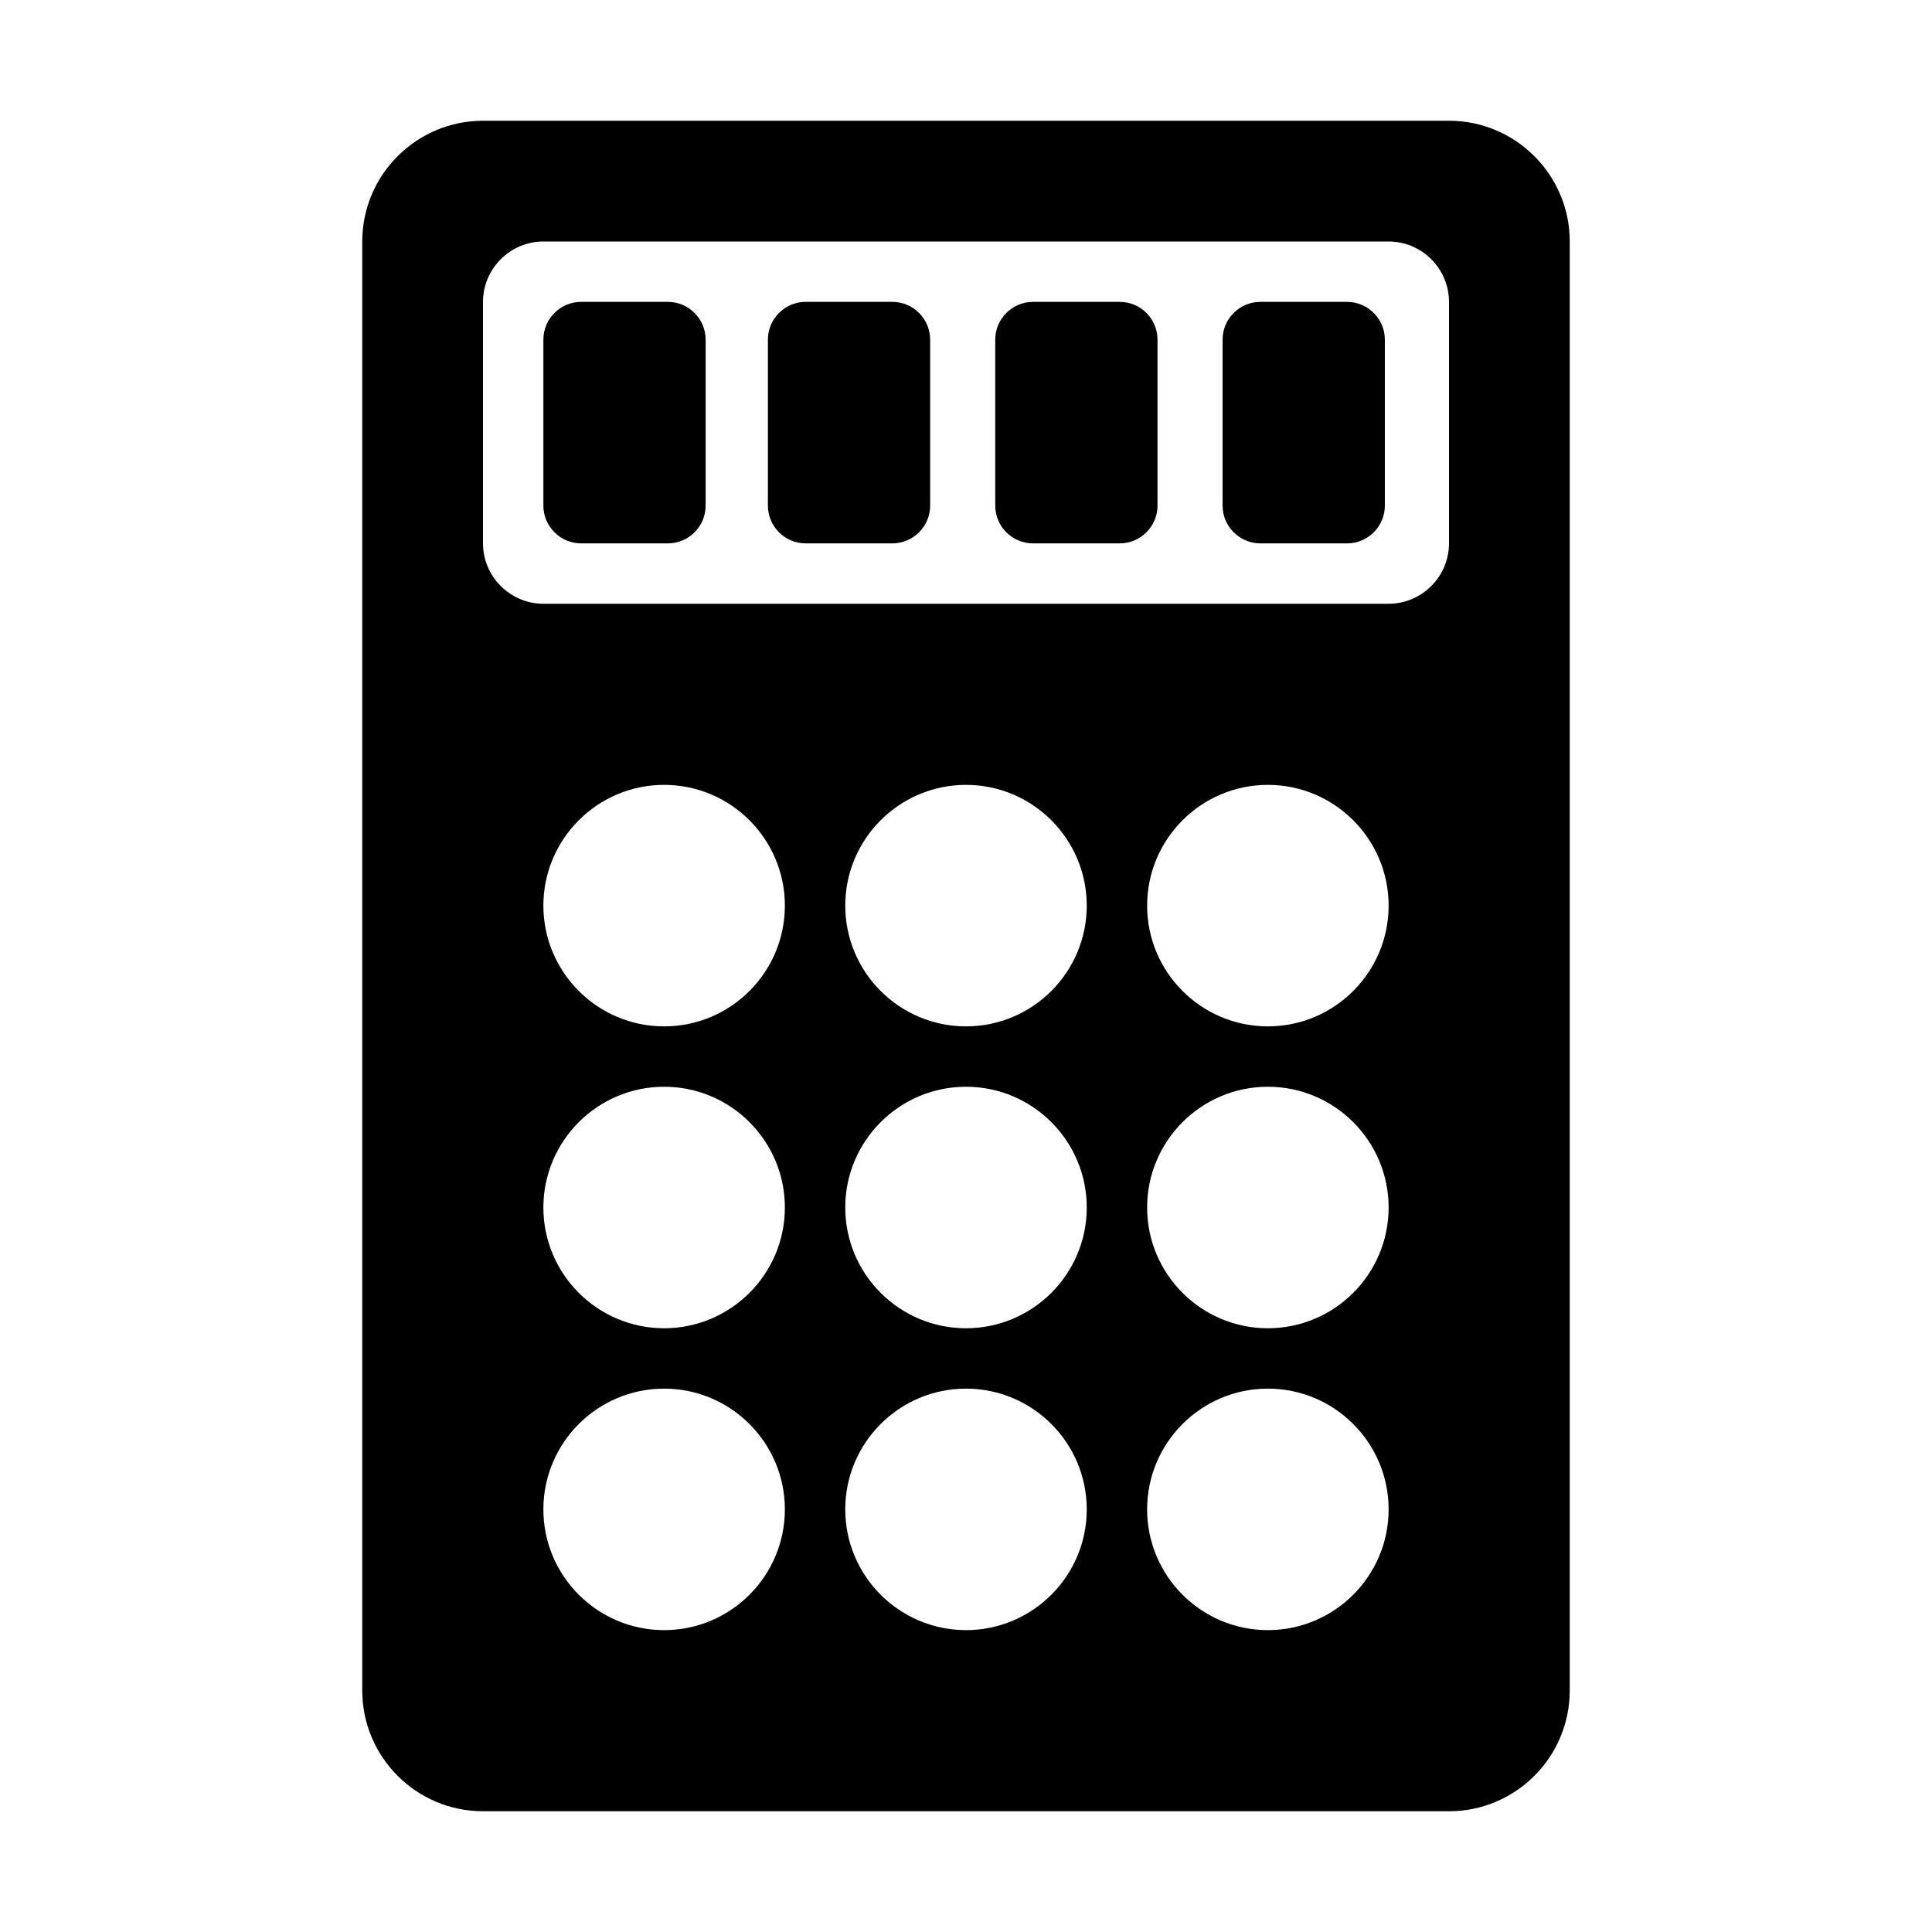 <?xml version="1.0" encoding="utf-8"?>
<!-- Generator: Adobe Illustrator 21.1.0, SVG Export Plug-In . SVG Version: 6.00 Build 0)  -->
<svg version="1.1"
	 id="Layer_1" image-rendering="optimizeQuality" text-rendering="geometricPrecision" shape-rendering="geometricPrecision"
	 xmlns="http://www.w3.org/2000/svg" xmlns:xlink="http://www.w3.org/1999/xlink" x="0px" y="0px" viewBox="0 0 1024 1024"
	 style="enable-background:new 0 0 1024 1024;" xml:space="preserve">
<path d="M288,180v88c0,11,9,20,20,20h46c11,0,20-9,20-20v-88c0-11-9-20-20-20h-46C297,160,288,169,288,180z"/>
<path d="M256,64h512c35.3,0,64,28.7,64,64v768c0,35.3-28.7,64-64,64H256c-35.3,0-64-28.7-64-64V128C192,92.7,220.7,64,256,64z
	 M288,128c-17.6,0-32,14.4-32,32v128c0,17.6,14.4,32,32,32h448c17.6,0,32-14.4,32-32V160c0-17.6-14.4-32-32-32H288z M352,416
	c-35.3,0-64,28.7-64,64s28.7,64,64,64s64-28.7,64-64S387.3,416,352,416z M672,736c-35.3,0-64,28.7-64,64s28.7,64,64,64
	s64-28.7,64-64S707.3,736,672,736z M672,576c-35.3,0-64,28.7-64,64s28.7,64,64,64s64-28.7,64-64S707.3,576,672,576z M672,416
	c-35.3,0-64,28.7-64,64s28.7,64,64,64s64-28.7,64-64S707.3,416,672,416z M512,736c-35.3,0-64,28.7-64,64s28.7,64,64,64
	s64-28.7,64-64S547.3,736,512,736z M512,576c-35.3,0-64,28.7-64,64s28.7,64,64,64s64-28.7,64-64S547.3,576,512,576z M512,416
	c-35.3,0-64,28.7-64,64s28.7,64,64,64s64-28.7,64-64S547.3,416,512,416z M352,736c-35.3,0-64,28.7-64,64s28.7,64,64,64
	s64-28.7,64-64S387.3,736,352,736z M352,576c-35.3,0-64,28.7-64,64s28.7,64,64,64s64-28.7,64-64S387.3,576,352,576z"/>
<path d="M407,180v88c0,11,9,20,20,20h46c11,0,20-9,20-20v-88c0-11-9-20-20-20h-46C416,160,407,169,407,180z"/>
<path d="M648,180v88c0,11,9,20,20,20h46c11,0,20-9,20-20v-88c0-11-9-20-20-20h-46C657,160,648,169,648,180z"/>
<path d="M527.5,180v88c0,11,9,20,20,20h46c11,0,20-9,20-20v-88c0-11-9-20-20-20h-46C536.5,160,527.5,169,527.5,180z"/>
</svg>
